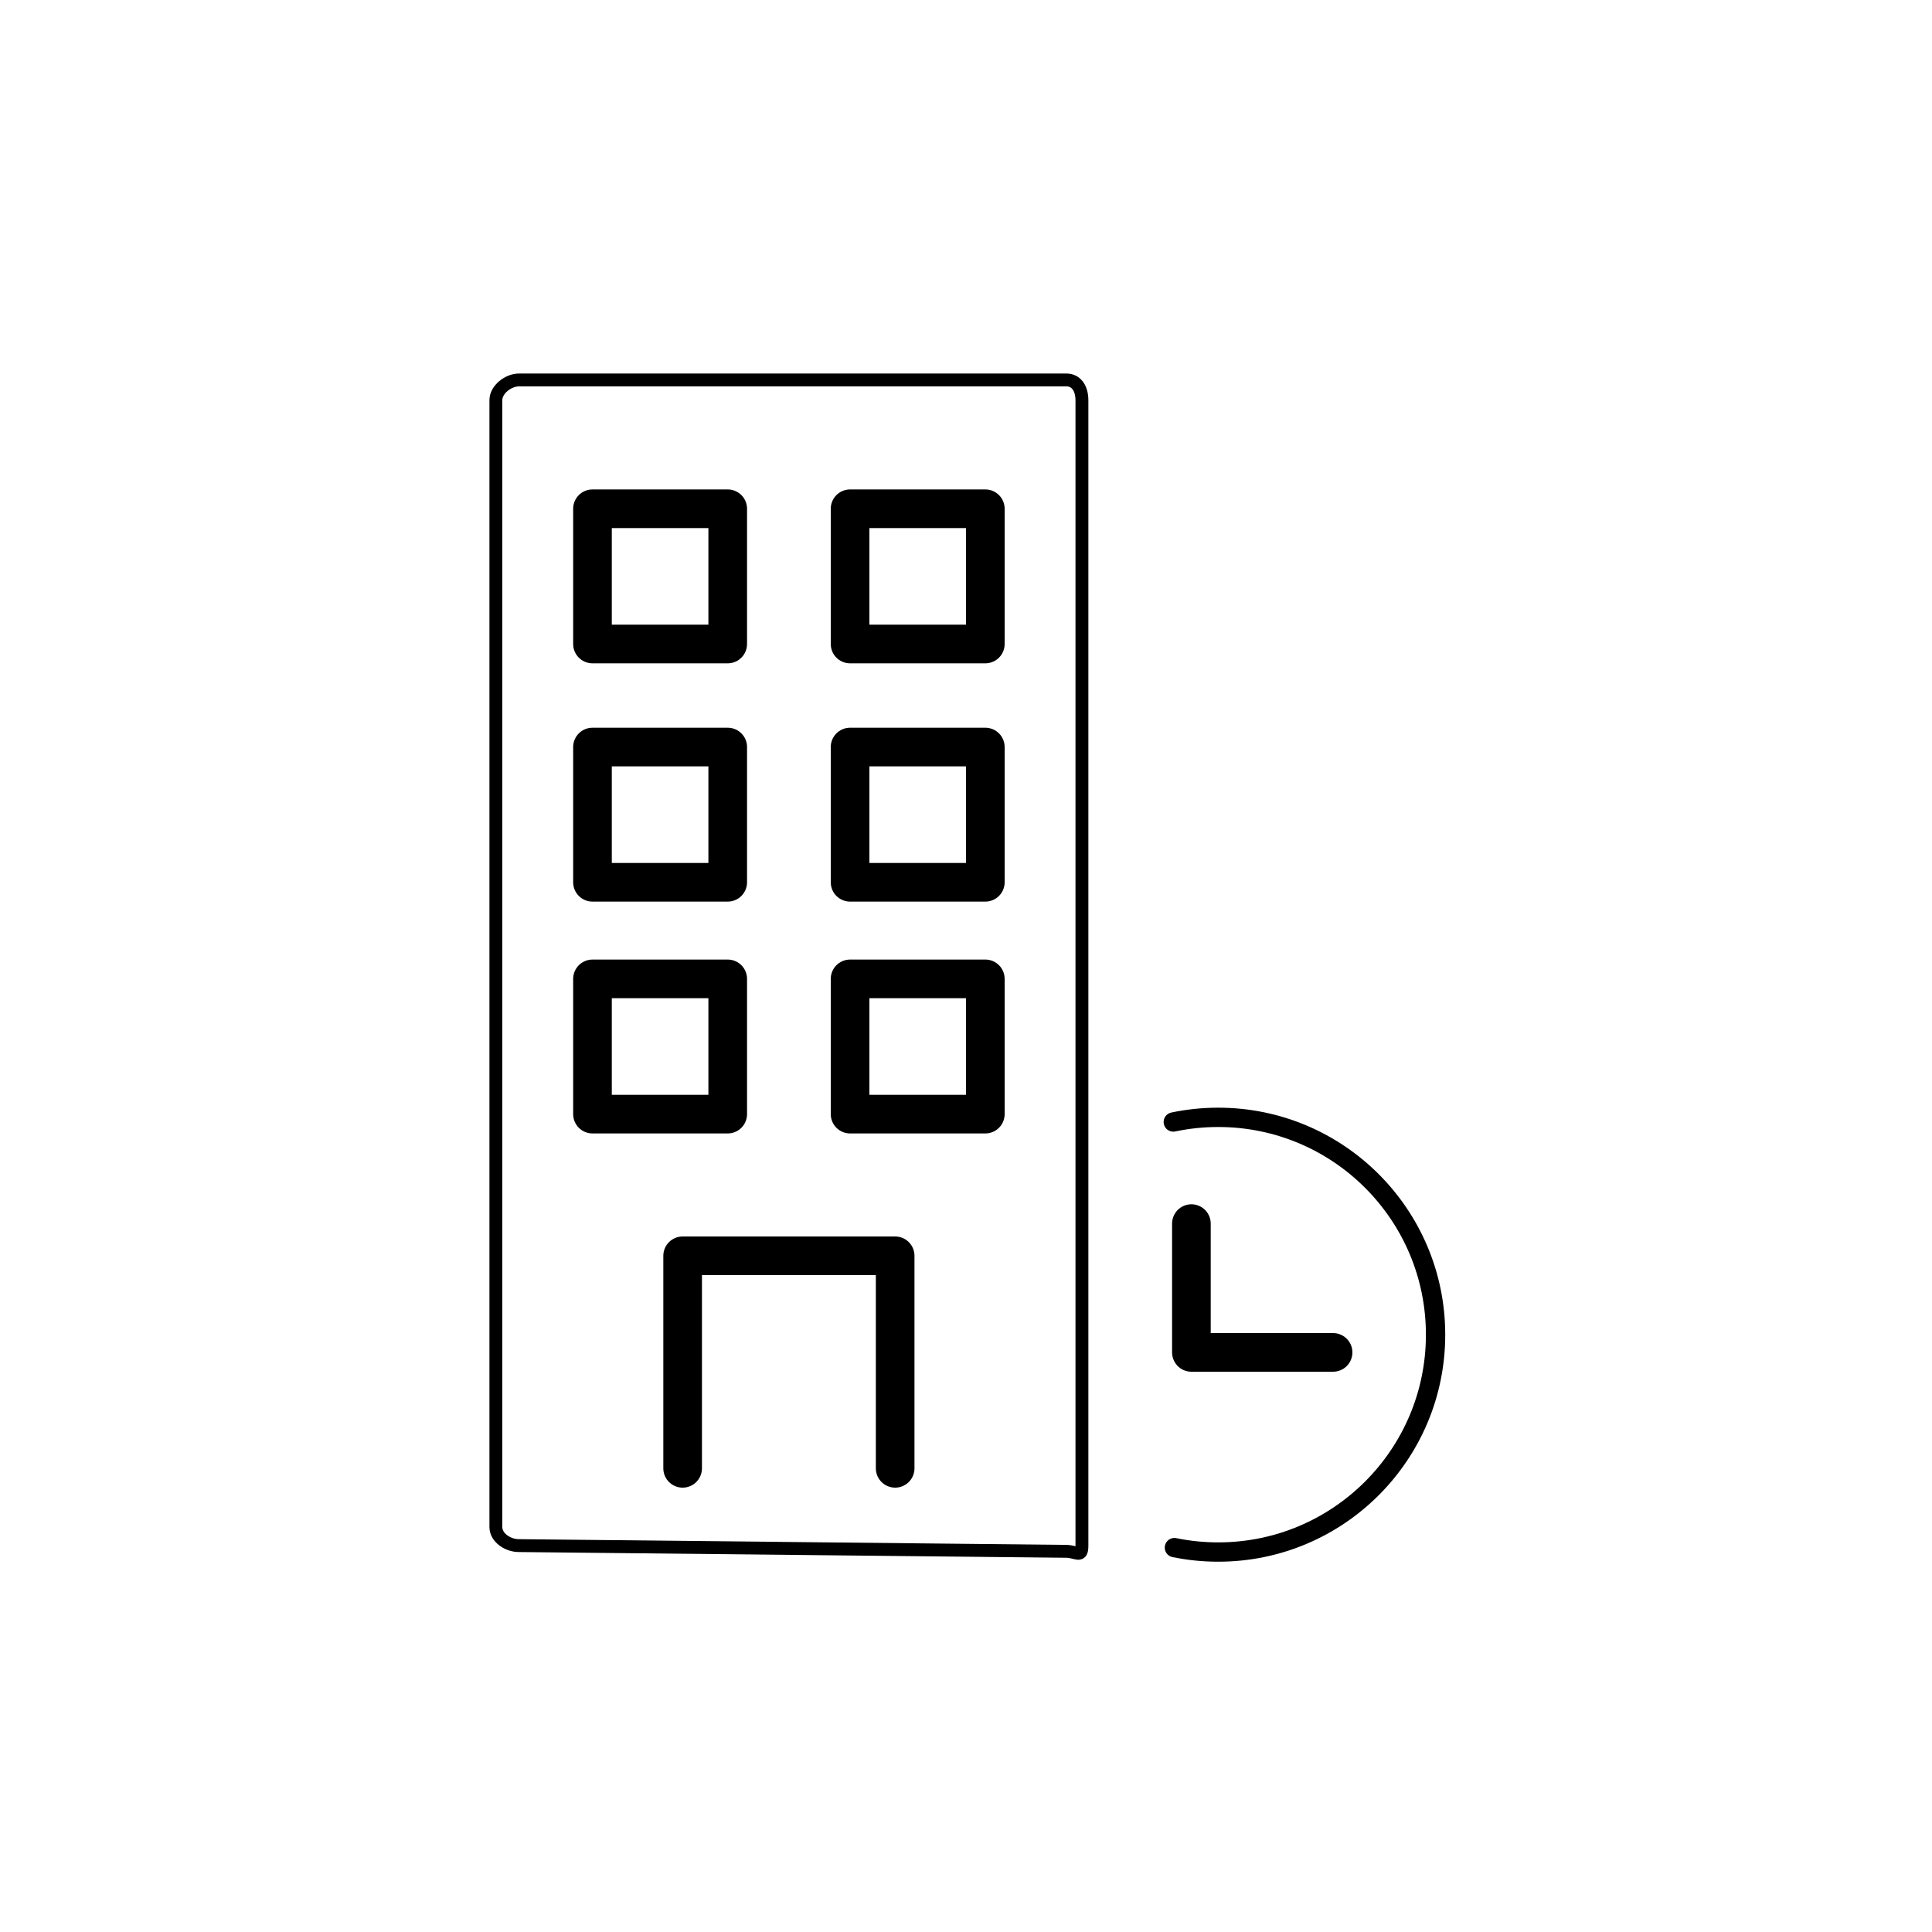 <svg width="300" height="300" xmlns="http://www.w3.org/2000/svg">

 <g>
  <title>background</title>
  <rect fill="none" id="canvas_background" height="402" width="582" y="-1" x="-1"/>
 </g>
 <g>
  <title>Layer 1</title>
  <rect id="svg_3" y="79" x="132" width="21" stroke-width="6" stroke-miterlimit="10" stroke-linejoin="round" stroke-linecap="round" stroke="#000000" height="21" fill="none"/>
  <rect id="svg_4" y="79" x="92" width="21" stroke-width="6" stroke-miterlimit="10" stroke-linejoin="round" stroke-linecap="round" stroke="#000000" height="21" fill="none"/>
  <rect id="svg_5" y="116" x="132" width="21" stroke-width="6" stroke-miterlimit="10" stroke-linejoin="round" stroke-linecap="round" stroke="#000000" height="21" fill="none"/>
  <rect id="svg_6" y="116" x="92" width="21" stroke-width="6" stroke-miterlimit="10" stroke-linejoin="round" stroke-linecap="round" stroke="#000000" height="21" fill="none"/>
  <rect id="svg_7" y="152" x="132" width="21" stroke-width="6" stroke-miterlimit="10" stroke-linejoin="round" stroke-linecap="round" stroke="#000000" height="21" fill="none"/>
  <rect id="svg_8" y="152" x="92" width="21" stroke-width="6" stroke-miterlimit="10" stroke-linejoin="round" stroke-linecap="round" stroke="#000000" height="21" fill="none"/>
  <polyline id="svg_9" stroke-width="6" stroke-miterlimit="10" stroke-linejoin="round" stroke-linecap="round" stroke="#000000" points="    139,228 139,195 106,195 106,228   " fill="none"/>
  <path id="svg_10" stroke-width="2" stroke-miterlimit="10" stroke-linejoin="round" stroke-linecap="round" stroke="#000000" fill="none" d="m168,62.132c0,-1.656 -0.759,-3.132 -2.415,-3.132l-85,0c-1.656,0 -3.585,1.476 -3.585,3.132l0,175c0,1.656 1.887,2.868 3.543,2.868l84.979,0.889c1.656,0 2.479,1.111 2.479,-0.889l0,-177.868l-0.001,0z"/>
  <path id="svg_11" stroke-width="3" stroke-miterlimit="10" stroke-linejoin="round" stroke-linecap="round" stroke="#000000" fill="none" d="m182.189,174.222c2.251,-0.473 4.585,-0.722 6.976,-0.722c18.64,0 33.75,15.11 33.75,33.75s-15.11,33.75 -33.75,33.75c-2.33,0 -4.604,-0.236 -6.802,-0.686"/>
  <polyline id="svg_12" stroke-width="6" stroke-miterlimit="10" stroke-linejoin="round" stroke-linecap="round" stroke="#000000" points="   207,210 185,210 185,190  " fill="none"/>
 </g>
</svg>